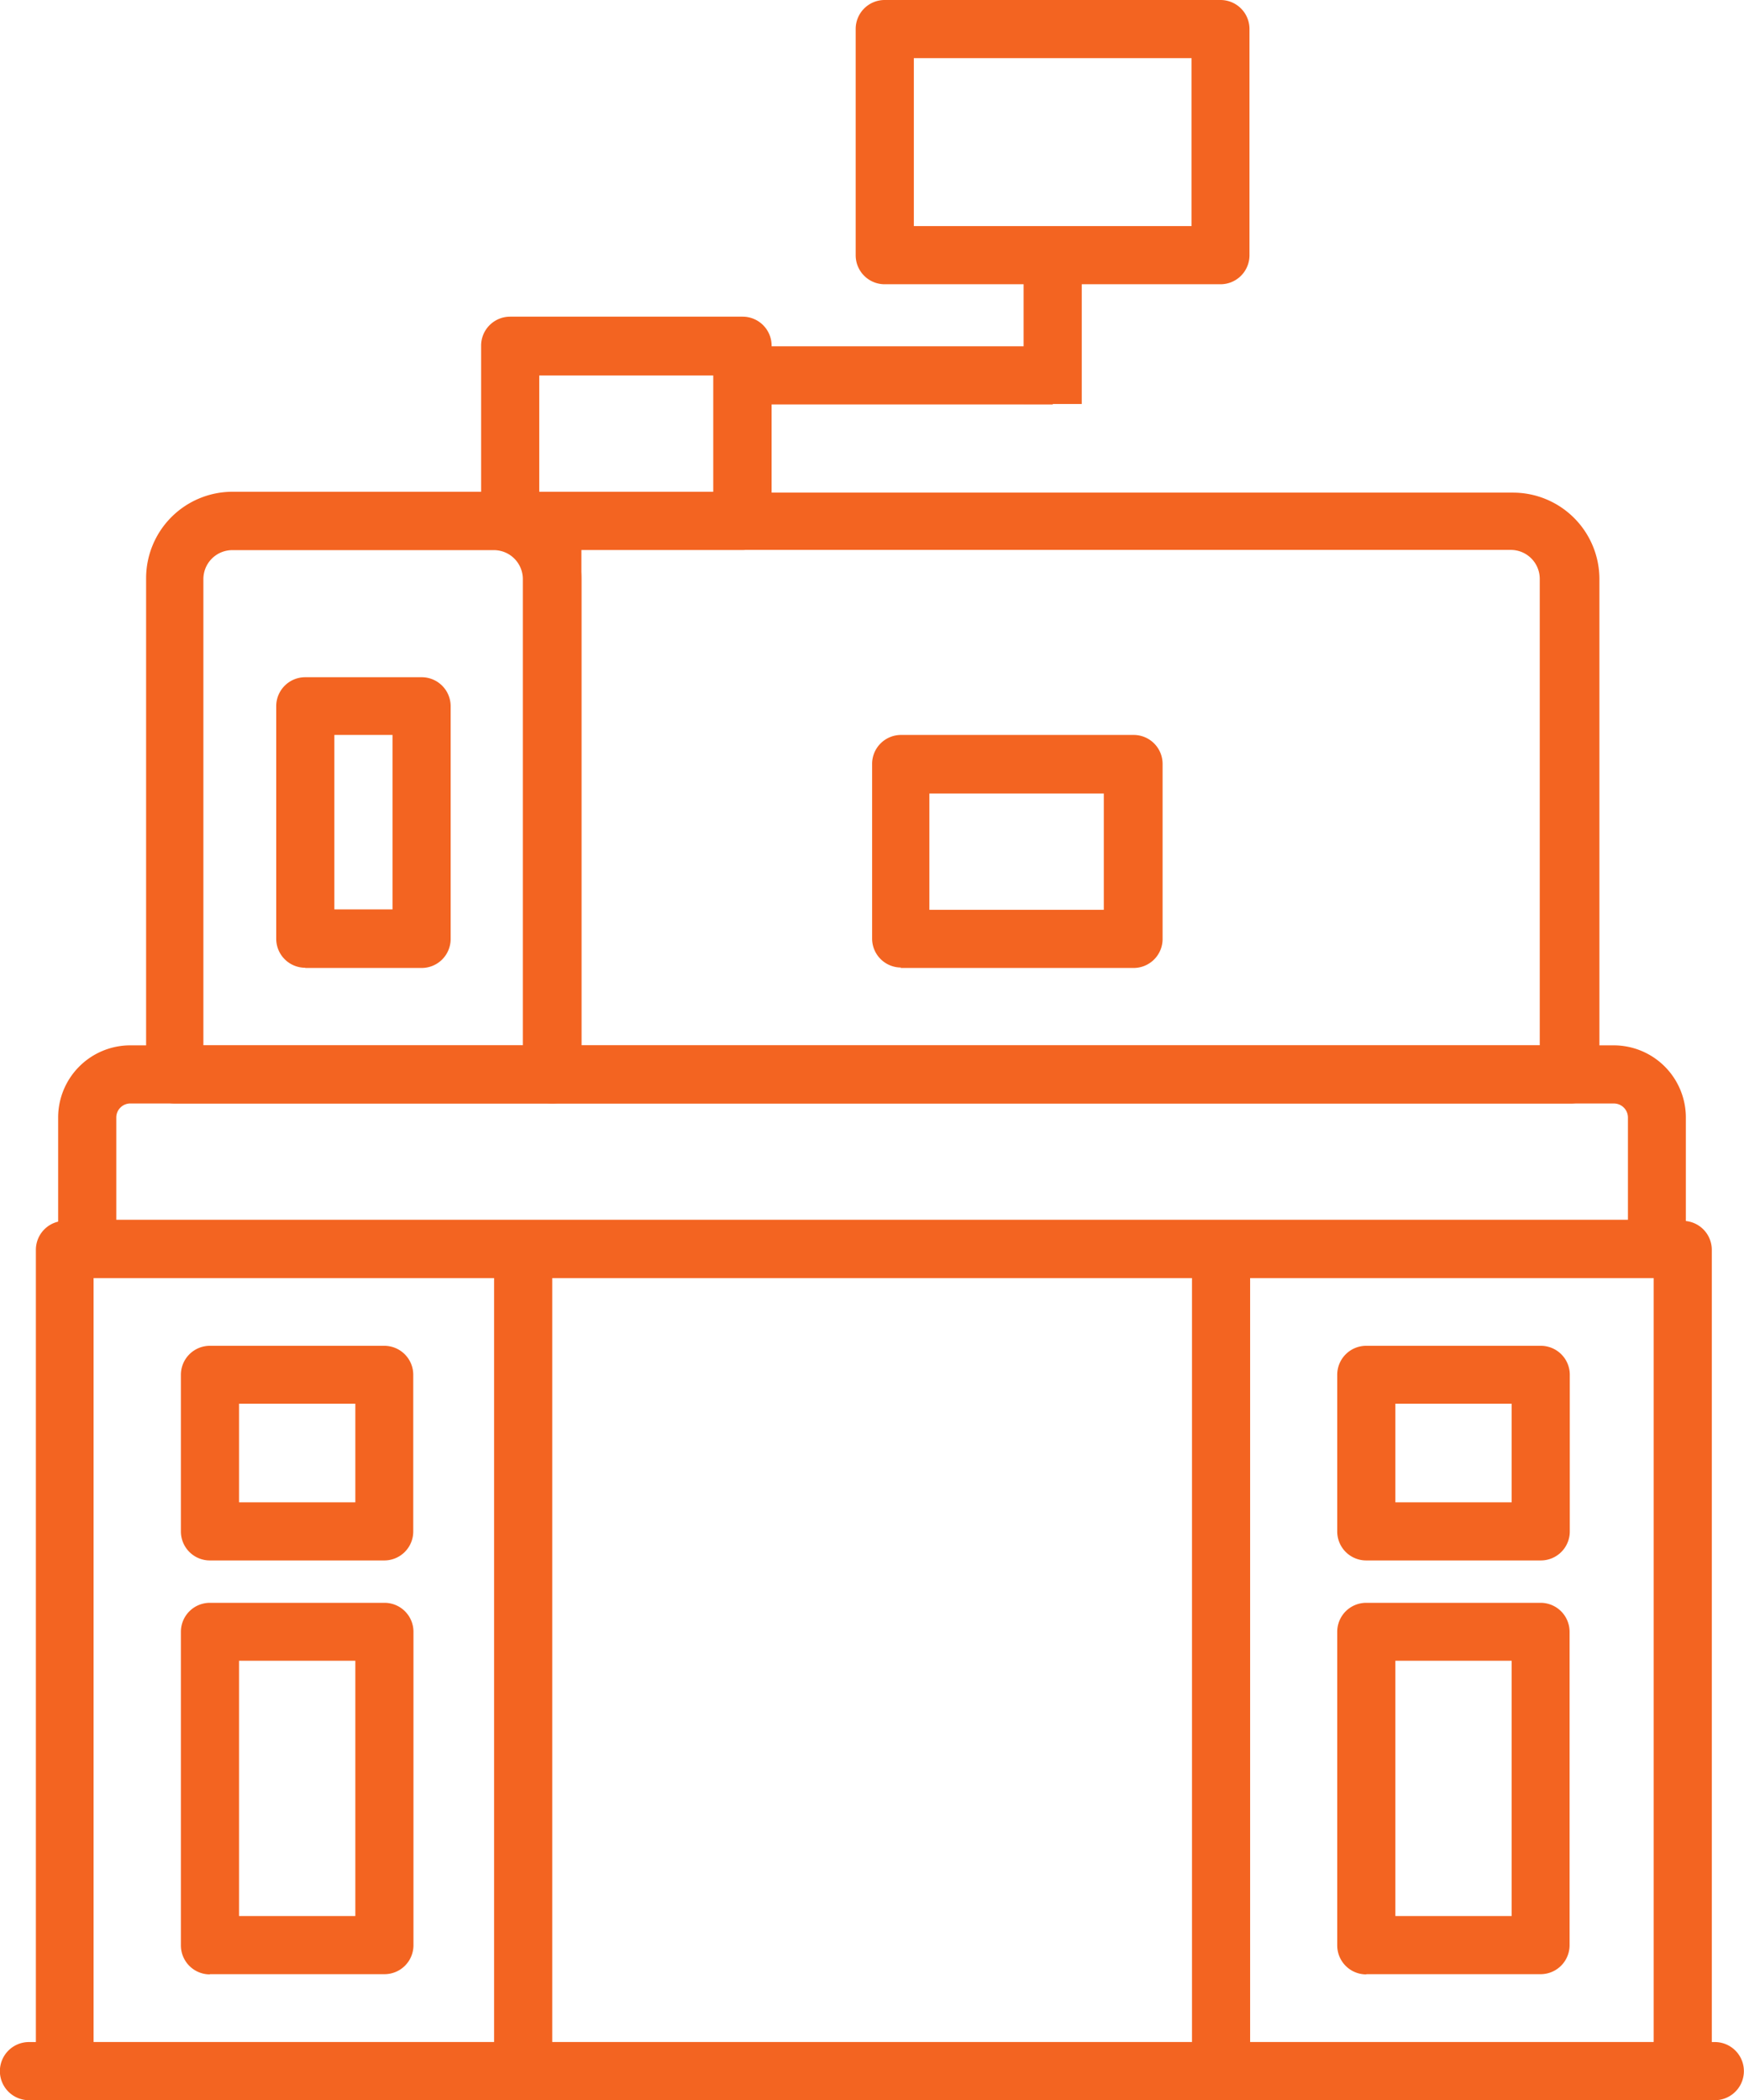 <svg xmlns="http://www.w3.org/2000/svg" viewBox="0 0 80.69 97.16"><defs><style>.clss-1{fill:#f36421;}</style></defs><title>Asset 9</title><g id="Layer_2" data-name="Layer 2"><g id="圖層_1" data-name="圖層 1"><path class="clss-1" d="M72.62,51.05A1.34,1.34,0,0,0,74,49.71V26.79a4,4,0,0,0-4-4H25.55a1.34,1.34,0,0,0-1.34,1.34V49.71a1.34,1.34,0,0,0,1.34,1.34ZM26.9,48.36V25.44h43a1.34,1.34,0,0,1,1.34,1.34V48.36H26.9Z"/><path class="clss-1" d="M9.41,48.36V26.79a1.34,1.34,0,0,1,1.34-1.34h12.1a1.34,1.34,0,0,1,1.34,1.34V48.36ZM22.86,22.75H10.76a4,4,0,0,0-4,4V49.71a1.34,1.34,0,0,0,1.34,1.34H25.55a1.34,1.34,0,0,0,1.35-1.34V26.79a4,4,0,0,0-4-4Z"/><path class="clss-1" d="M43,36.71h8.07v5.38H43V36.71Zm-1.34,8.07H52.45a1.34,1.34,0,0,0,1.34-1.34V35.36A1.34,1.34,0,0,0,52.45,34H41.69a1.34,1.34,0,0,0-1.34,1.35v8.07a1.34,1.34,0,0,0,1.34,1.34Z"/><path class="clss-1" d="M42.28,2.69H55.13v7.77H42.28V2.69ZM40.93,13.15H56.47a1.34,1.34,0,0,0,1.34-1.34V1.35A1.34,1.34,0,0,0,56.47,0H40.93a1.34,1.34,0,0,0-1.34,1.35V11.81a1.34,1.34,0,0,0,1.34,1.34Z"/><path class="clss-1" d="M24.95,17.37H33v5.38H24.95V17.37ZM23.6,25.44H34.36a1.34,1.34,0,0,0,1.34-1.34V16a1.34,1.34,0,0,0-1.34-1.35H23.6A1.34,1.34,0,0,0,22.26,16V24.1a1.34,1.34,0,0,0,1.34,1.34Z"/><path class="clss-1" d="M15.47,34h2.69v8.07H15.47V34ZM14.12,44.78H19.5a1.34,1.34,0,0,0,1.35-1.34V32.67a1.34,1.34,0,0,0-1.35-1.34H14.12a1.34,1.34,0,0,0-1.34,1.34V43.43a1.34,1.34,0,0,0,1.34,1.34Z"/><path class="clss-1" d="M11.06,76.83h5.38V88.64H11.06V76.83ZM9.71,91.33h8.07A1.34,1.34,0,0,0,19.13,90V75.49a1.34,1.34,0,0,0-1.34-1.34H9.71a1.34,1.34,0,0,0-1.34,1.34V90a1.34,1.34,0,0,0,1.34,1.34Z"/><path class="clss-1" d="M64.56,76.83h5.38V88.64H64.56V76.83Zm-1.34,14.5h8.07A1.34,1.34,0,0,0,72.62,90V75.49a1.34,1.34,0,0,0-1.34-1.34H63.21a1.34,1.34,0,0,0-1.34,1.34V90a1.34,1.34,0,0,0,1.34,1.34Z"/><path class="clss-1" d="M76.66,59.12A1.34,1.34,0,0,0,78,57.77V51.7a3.34,3.34,0,0,0-3.34-3.34H6A3.34,3.34,0,0,0,2.69,51.7v6.08A1.34,1.34,0,0,0,4,59.12ZM5.38,56.43V51.7A.65.65,0,0,1,6,51.05H74.67a.65.65,0,0,1,.65.65v4.73Z"/><path class="clss-1" d="M1.34,97.16h78a1.34,1.34,0,0,0,0-2.69h-78a1.34,1.34,0,0,0,0,2.69Z"/><rect class="clss-1" x="5.05" y="75.4" width="38.32" height="2.69" transform="translate(100.95 52.53) rotate(90)"/><rect class="clss-1" x="37.34" y="75.4" width="38.32" height="2.69" transform="translate(133.24 20.24) rotate(90)"/><rect class="clss-1" x="34.38" y="16.03" width="14.32" height="2.69" transform="translate(83.09 34.74) rotate(180)"/><rect class="clss-1" x="45.06" y="13.7" width="7.28" height="2.69" transform="translate(33.66 63.75) rotate(-90)"/><path class="clss-1" d="M4.33,59.12H76.51V94.47H4.33V59.12ZM3,97.16H77.86a1.34,1.34,0,0,0,1.34-1.34v-38a1.34,1.34,0,0,0-1.34-1.34H3a1.34,1.34,0,0,0-1.34,1.34v38A1.34,1.34,0,0,0,3,97.16Z"/><path class="clss-1" d="M64.56,64.94h5.38V69.5H64.56V64.94Zm-1.34,7.25h8.07a1.34,1.34,0,0,0,1.34-1.34V63.6a1.34,1.34,0,0,0-1.34-1.34H63.21a1.34,1.34,0,0,0-1.34,1.34v7.25a1.34,1.34,0,0,0,1.34,1.34Z"/><path class="clss-1" d="M11.06,64.94h5.38V69.5H11.06V64.94ZM9.71,72.19h8.07a1.34,1.34,0,0,0,1.34-1.34V63.6a1.34,1.34,0,0,0-1.34-1.34H9.71A1.34,1.34,0,0,0,8.37,63.6v7.25a1.34,1.34,0,0,0,1.34,1.34Z"/></g></g></svg>
